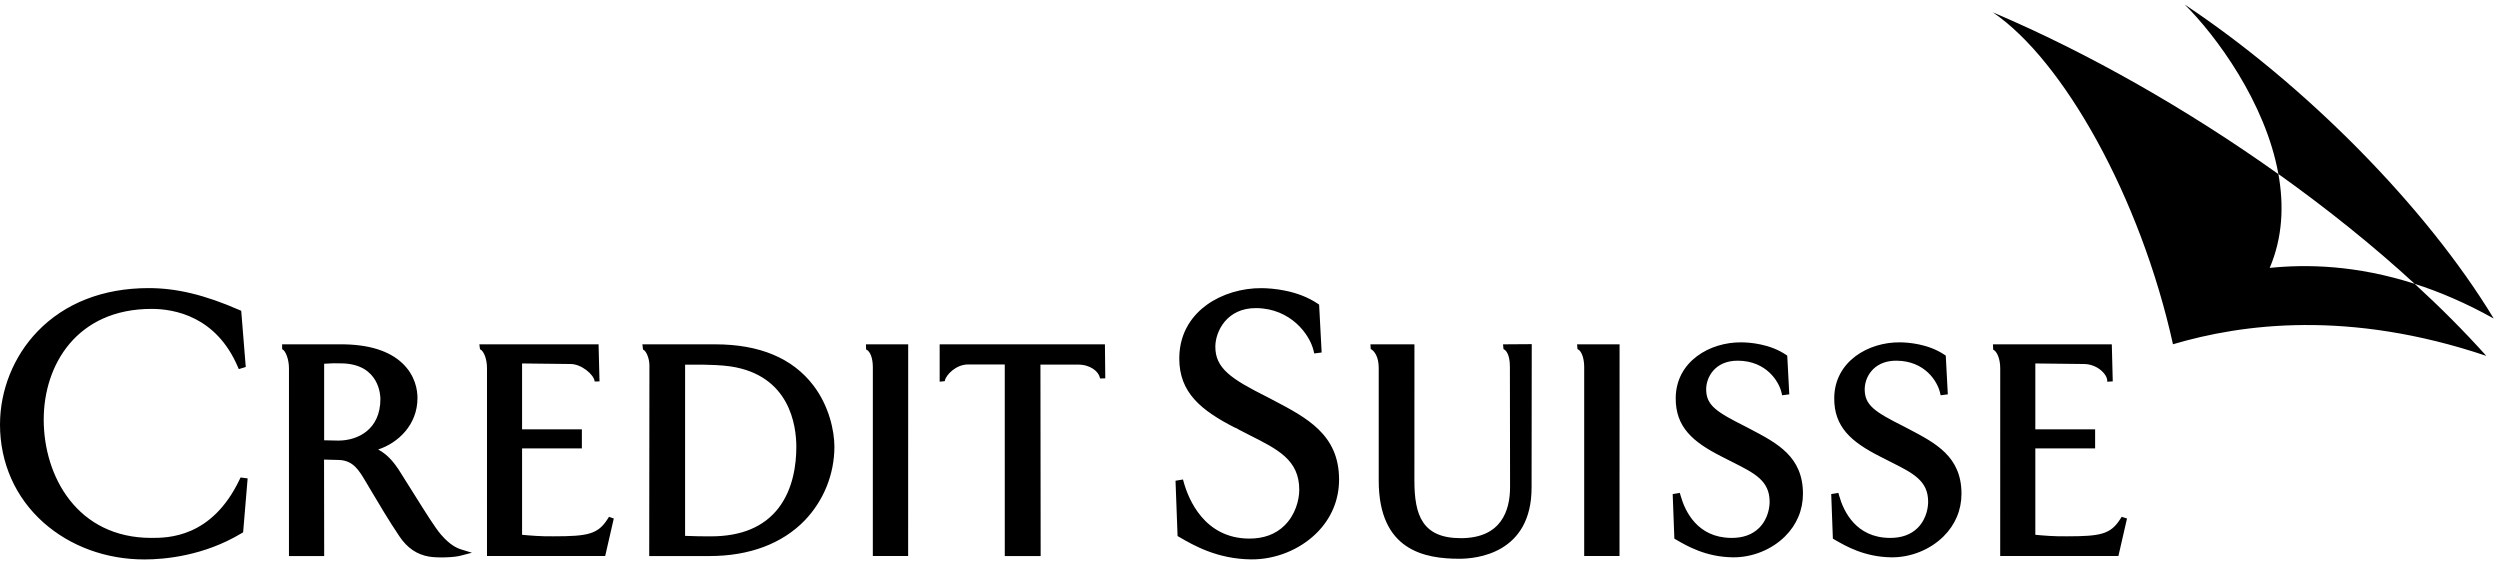 <?xml version="1.0" encoding="UTF-8"?>
<svg width="199px" height="45px" viewBox="0 0 199 45" version="1.1" xmlns="http://www.w3.org/2000/svg" xmlns:xlink="http://www.w3.org/1999/xlink">
    <!-- Generator: Sketch 54.1 (76490) - https://sketchapp.com -->
    <title>credit-suisse</title>
    <desc>Created with Sketch.</desc>
    <g id="Main" stroke="none" stroke-width="1" fill="none" fill-rule="evenodd">
        <g id="WhiteCapital_LandinPage" transform="translate(-1287, -4812)">
            <g id="06-Partners" transform="translate(405, 4613)">
                <g id="01" transform="translate(853, 198)">
                    <g id="credit-suisse">
                        <path d="M116.883,28.41 L103.797,28.41 L103.797,31.383 L104.203,31.34 L104.213,31.291 C104.3,30.851 105.087,30.011 106.056,30.011 L108.979,30.011 L108.98,45.262 L111.836,45.262 L111.819,30.022 L114.809,30.022 C115.796,30.022 116.444,30.563 116.554,31.073 L116.566,31.128 L116.98,31.116 L116.952,28.41 L116.883,28.41 L116.883,28.41 Z M31.979,27.388 L32.028,27.435 L31.979,27.388 C30.085,29.357 29,32.055 29,34.794 C29,37.841 30.229,40.612 32.462,42.595 C34.595,44.489 37.447,45.532 40.493,45.532 C42.088,45.532 45.217,45.26 48.236,43.442 L48.353,43.372 L48.712,39.08 L48.148,39.008 L48.065,39.183 C45.848,43.817 42.359,43.817 41.045,43.817 C35.161,43.817 32.48,38.936 32.48,34.401 C32.48,30.015 35.135,25.588 41.066,25.588 C42.885,25.588 46.192,26.183 47.913,30.161 L48.009,30.381 L48.562,30.212 L48.201,25.739 L48.054,25.675 C45.289,24.469 43.06,23.933 40.825,23.933 C37.214,23.933 34.154,25.128 31.979,27.388 L31.979,27.388 Z M51.526,28.408 L51.455,28.408 L51.46,28.798 L51.496,28.816 C51.735,28.943 52.002,29.592 52.002,30.319 L52.001,45.261 L54.805,45.261 L54.794,37.583 L56.02,37.615 C57.121,37.676 57.556,38.406 58.107,39.329 L58.175,39.443 L58.528,40.038 C59.127,41.049 59.948,42.437 60.801,43.703 C61.415,44.615 62.18,45.138 63.142,45.304 C63.828,45.423 65.198,45.377 65.713,45.219 L66.331,45.058 L66.565,44.998 L65.713,44.735 C65.37,44.63 64.829,44.393 64.102,43.552 C63.651,43.032 62.922,41.87 61.82,40.109 L60.726,38.37 L60.705,38.339 C60.413,37.912 59.924,37.219 59.102,36.779 C60.681,36.263 62.231,34.824 62.231,32.681 C62.231,32.073 62.075,30.906 61.031,29.917 C59.973,28.914 58.325,28.407 56.132,28.407 L51.526,28.408 L51.526,28.408 Z M56.322,29.927 C59.198,30.048 59.28,32.481 59.28,32.756 C59.28,35.203 57.473,36.071 55.926,36.071 L54.802,36.047 L54.802,29.953 C55.308,29.914 55.815,29.905 56.322,29.927 L56.322,29.927 Z M80.211,28.408 L80.133,28.408 L80.186,28.826 L80.219,28.842 C80.463,28.964 80.694,29.567 80.694,30.083 L80.677,45.261 L85.482,45.261 C88.654,45.261 91.279,44.273 93.074,42.407 C94.573,40.833 95.413,38.745 95.419,36.571 C95.419,35.266 94.979,33.295 93.744,31.679 C92.087,29.509 89.461,28.409 85.936,28.409 L80.211,28.408 L80.211,28.408 Z M83.534,30.025 L85.037,30.029 C85.438,30.035 86.448,30.06 87.158,30.167 C91.878,30.882 92.388,34.883 92.388,36.571 C92.388,37.954 92.141,39.921 90.967,41.443 C89.816,42.936 88.011,43.693 85.601,43.693 C85.027,43.693 84.312,43.692 83.533,43.655 L83.534,30.025 Z M101.223,28.408 L97.93,28.408 L97.941,28.816 L97.978,28.835 C98.281,28.985 98.478,29.533 98.478,30.23 L98.477,45.26 L101.288,45.26 L101.292,28.407 L101.223,28.408 L101.223,28.408 Z M157.849,28.408 L154.535,28.408 L154.568,28.787 L154.603,28.805 C154.901,28.954 155.102,29.526 155.102,30.23 L155.102,45.26 L157.913,45.26 L157.918,28.407 L157.849,28.408 L157.849,28.408 Z M76.578,28.408 L67.156,28.408 L67.209,28.803 L67.242,28.819 C67.499,28.946 67.765,29.542 67.765,30.317 L67.764,45.26 L77.173,45.26 L77.857,42.274 L77.478,42.138 L77.372,42.304 C76.593,43.528 75.803,43.69 73.073,43.69 C72.1,43.71 71.152,43.625 70.557,43.57 L70.557,36.693 L75.317,36.693 L75.317,35.174 L70.557,35.173 L70.557,29.931 L74.416,29.975 C75.286,29.975 76.241,30.807 76.326,31.309 L76.336,31.368 L76.721,31.359 L76.646,28.405 L76.578,28.405 L76.578,28.408 L76.578,28.408 Z M197.03,28.408 L187.639,28.408 L187.658,28.839 L187.695,28.856 C187.948,28.983 188.218,29.539 188.218,30.317 L188.216,45.26 L197.625,45.26 L198.31,42.271 L197.886,42.139 L197.781,42.304 C197.002,43.528 196.22,43.69 193.527,43.69 C192.554,43.71 191.606,43.625 191.012,43.57 L191.012,36.693 L195.772,36.693 L195.772,35.174 L191.012,35.173 L191.012,29.931 L194.871,29.975 C195.936,29.975 196.737,30.786 196.737,31.313 L196.737,31.386 L197.175,31.357 L197.1,28.407 L197.03,28.408 L197.03,28.408 Z M125.072,25.257 C124.081,25.97 122.894,27.28 122.871,29.479 L122.871,29.544 C122.871,32.248 124.594,33.669 127.37,35.077 L127.361,35.049 C127.432,35.108 127.674,35.233 128.428,35.617 C130.746,36.781 132.421,37.622 132.421,39.989 C132.421,40.801 132.114,41.972 131.255,42.822 C130.54,43.531 129.578,43.884 128.396,43.871 C124.857,43.834 123.604,40.732 123.23,39.398 L123.166,39.167 L122.571,39.266 L122.735,43.671 L122.864,43.744 C123.993,44.401 125.884,45.5 128.59,45.527 C130.508,45.546 132.453,44.765 133.792,43.439 C134.97,42.274 135.59,40.798 135.59,39.171 C135.59,35.597 133.031,34.257 130.318,32.836 L129.808,32.569 C127.03,31.174 125.722,30.324 125.741,28.573 C125.753,27.383 126.649,25.502 129.002,25.525 C131.738,25.553 133.249,27.612 133.558,28.901 L133.614,29.135 L134.203,29.06 L134.002,25.247 L133.893,25.173 C132.272,24.08 130.24,23.945 129.44,23.937 C127.855,23.921 126.262,24.401 125.072,25.257 L125.072,25.257 Z M162.387,32.67 C162.364,35.004 163.765,36.187 166.035,37.339 L166.892,37.775 C168.68,38.673 169.862,39.266 169.862,40.944 C169.862,41.237 169.802,42.253 169.022,43.026 C168.481,43.561 167.731,43.828 166.795,43.818 C164.114,43.791 163.13,41.706 162.781,40.466 L162.715,40.235 L162.146,40.328 L162.279,43.878 L162.408,43.951 C163.301,44.471 164.796,45.34 166.946,45.363 C168.47,45.378 170.017,44.758 171.082,43.702 C172.019,42.774 172.515,41.598 172.515,40.3 C172.515,37.349 170.473,36.28 168.312,35.147 L167.93,34.947 C165.609,33.781 164.799,33.258 164.812,31.956 C164.82,31.043 165.505,29.692 167.352,29.711 C169.61,29.733 170.597,31.367 170.804,32.229 L170.858,32.464 L171.427,32.39 L171.265,29.307 L171.154,29.233 C169.865,28.365 168.252,28.256 167.618,28.251 C165.103,28.224 162.417,29.765 162.387,32.67 L162.387,32.67 Z M175.005,32.67 C174.982,35.004 176.383,36.187 178.655,37.34 L179.511,37.775 C181.299,38.673 182.48,39.267 182.48,40.944 C182.48,41.237 182.418,42.253 181.64,43.026 C181.1,43.561 180.349,43.828 179.413,43.818 C176.734,43.791 175.748,41.706 175.4,40.466 L175.334,40.235 L174.765,40.328 L174.897,43.877 L175.026,43.951 C175.919,44.471 177.415,45.34 179.564,45.363 C181.089,45.378 182.635,44.758 183.7,43.702 C184.638,42.774 185.134,41.598 185.134,40.3 C185.134,37.349 183.093,36.28 180.931,35.147 L180.549,34.947 C178.228,33.782 177.417,33.258 177.43,31.956 C177.444,31.363 177.687,30.798 178.109,30.381 C178.563,29.934 179.208,29.702 179.972,29.711 C182.231,29.733 183.215,31.367 183.42,32.23 L183.478,32.464 L184.046,32.39 L183.883,29.307 L183.772,29.233 C182.483,28.365 180.869,28.256 180.237,28.251 C177.723,28.224 175.035,29.765 175.005,32.67 L175.005,32.67 Z M150.857,28.394 L148.642,28.409 L148.678,28.788 L148.713,28.805 C148.823,28.86 149.188,29.124 149.188,30.189 L149.201,39.769 C149.201,41.624 148.52,43.838 145.278,43.838 C142.215,43.838 141.586,42.006 141.586,39.255 L141.589,28.409 L138.086,28.409 L138.112,28.784 L138.144,28.802 C138.369,28.92 138.746,29.365 138.746,30.275 L138.746,39.254 C138.746,44.832 142.412,45.477 145.172,45.477 C146.519,45.477 150.914,45.069 150.914,39.81 L150.927,28.393 L150.857,28.394 Z M221.213,23.594 C223.195,24.23 225.297,25.123 227.502,26.355 C222.089,17.413 212.405,7.675 202.904,1.364 C205.354,3.789 209.328,9.126 210.359,14.849 C214.251,17.623 217.925,20.574 221.213,23.594 L221.213,23.594 Z M221.207,23.591 C216.563,22.097 212.606,22.023 209.668,22.325 C210.702,19.902 210.807,17.347 210.362,14.862 C203.171,9.739 195.246,5.213 187.626,1.981 C193.218,5.767 199.382,16.688 201.969,28.403 C207.48,26.771 215.968,25.645 226.91,29.327 C225.189,27.407 223.273,25.485 221.207,23.591 Z" id="Shape" fill="#000000" fill-rule="nonzero"></path>
                        <path d="M210.359,14.85 C210.808,17.338 210.702,19.898 209.668,22.325 C212.606,22.022 216.567,22.098 221.214,23.594 C217.925,20.574 214.251,17.623 210.359,14.85 Z" id="Path"></path>
                    </g>
                </g>
            </g>
        </g>
    </g>
</svg>